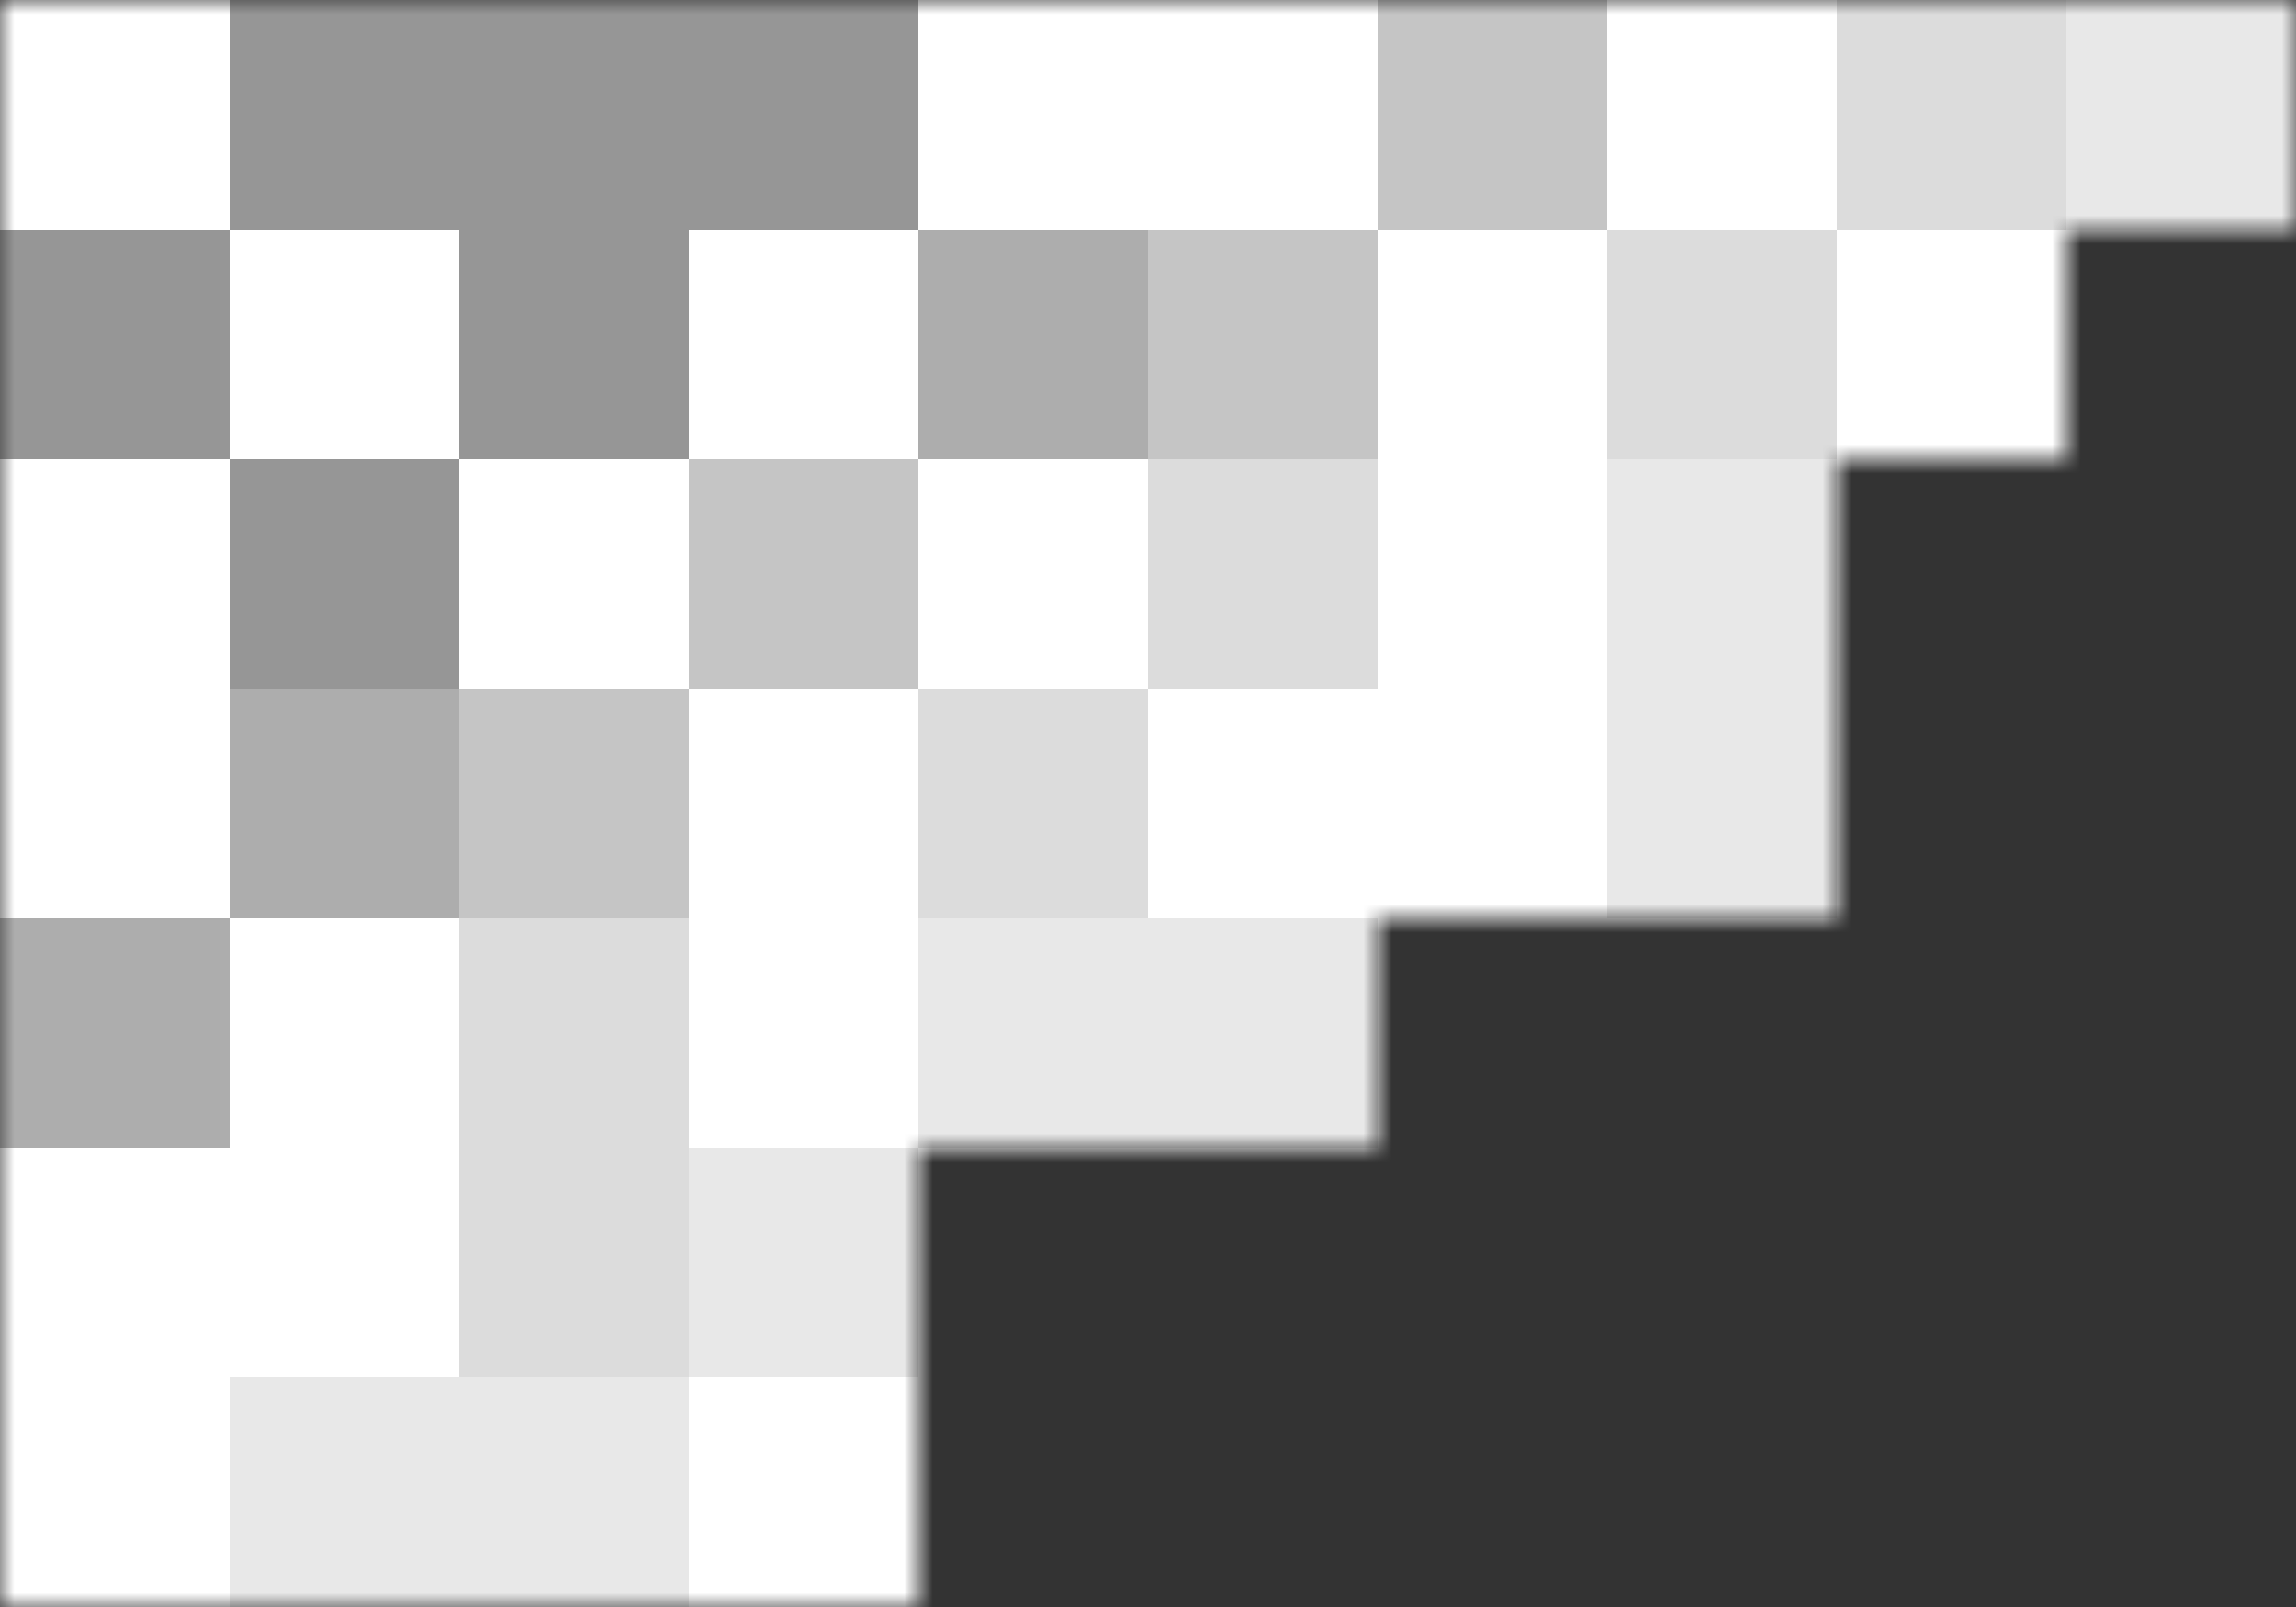 <svg width="80" height="56" viewBox="0 0 80 56" fill="none" xmlns="http://www.w3.org/2000/svg">
<rect x="0" y="0" width="80" height="56" fill="#333333" stroke="none"/>
<mask id="mask0" mask-type="alpha" maskUnits="userSpaceOnUse" x="0" y="0" width="80" height="56">
<path d="M32 56H16H0V0H80V8H72V16H64V32H48V40H32V56Z" fill="#222121"/>
</mask>
<g mask="url(#mask0)">
<rect width="80" height="56" fill="white"/>
<rect x="24" y="48" width="8" height="8" transform="rotate(-90 24 48)" fill="#E8E8E8"/>
<rect x="32" y="40" width="8" height="8" transform="rotate(-90 32 40)" fill="#E8E8E8"/>
<rect x="40" y="40" width="8" height="8" transform="rotate(-90 40 40)" fill="#E8E8E8"/>
<rect x="16" y="48" width="8" height="8" transform="rotate(-90 16 48)" fill="#DCDCDC"/>
<rect x="16" y="40" width="8" height="8" transform="rotate(-90 16 40)" fill="#DCDCDC"/>
<rect x="16" y="32" width="8" height="8" transform="rotate(-90 16 32)" fill="#C5C5C5"/>
<rect x="32" y="32" width="8" height="8" transform="rotate(-90 32 32)" fill="#DCDCDC"/>
<rect x="24" y="24" width="8" height="8" transform="rotate(-90 24 24)" fill="#C5C5C5"/>
<rect x="40" y="24" width="8" height="8" transform="rotate(-90 40 24)" fill="#DCDCDC"/>
<rect x="32" y="16" width="8" height="8" transform="rotate(-90 32 16)" fill="#ADADAD"/>
<rect x="40" y="16" width="8" height="8" transform="rotate(-90 40 16)" fill="#C5C5C5"/>
<rect x="8" y="24" width="8" height="8" transform="rotate(-90 8 24)" fill="#969696"/>
<rect x="8" y="32" width="8" height="8" transform="rotate(-90 8 32)" fill="#ADADAD"/>
<rect y="40" width="8" height="8" transform="rotate(-90 0 40)" fill="#ADADAD"/>
<rect y="16" width="8" height="8" transform="rotate(-90 0 16)" fill="#969696"/>
<rect x="8" y="8" width="8" height="8" transform="rotate(-90 8 8)" fill="#969696"/>
<rect x="16" y="8" width="8" height="8" transform="rotate(-90 16 8)" fill="#969696"/>
<rect x="24" y="8" width="8" height="8" transform="rotate(-90 24 8)" fill="#969696"/>
<rect x="48" y="8" width="8" height="8" transform="rotate(-90 48 8)" fill="#C5C5C5"/>
<rect x="56" y="16" width="8" height="8" transform="rotate(-90 56 16)" fill="#DCDCDC"/>
<rect x="64" y="8" width="8" height="8" transform="rotate(-90 64 8)" fill="#DCDCDC"/>
<rect x="72" y="8" width="8" height="8" transform="rotate(-90 72 8)" fill="#E8E8E8"/>
<rect x="56" y="24" width="8" height="8" transform="rotate(-90 56 24)" fill="#E8E8E8"/>
<rect x="56" y="32" width="8" height="8" transform="rotate(-90 56 32)" fill="#E8E8E8"/>
<rect x="16" y="16" width="8" height="8" transform="rotate(-90 16 16)" fill="#969696"/>
<rect x="16" y="56" width="8" height="8" transform="rotate(-90 16 56)" fill="#E8E8E8"/>
<rect x="8" y="56" width="8" height="8" transform="rotate(-90 8 56)" fill="#E8E8E8"/>
</g>
</svg>
